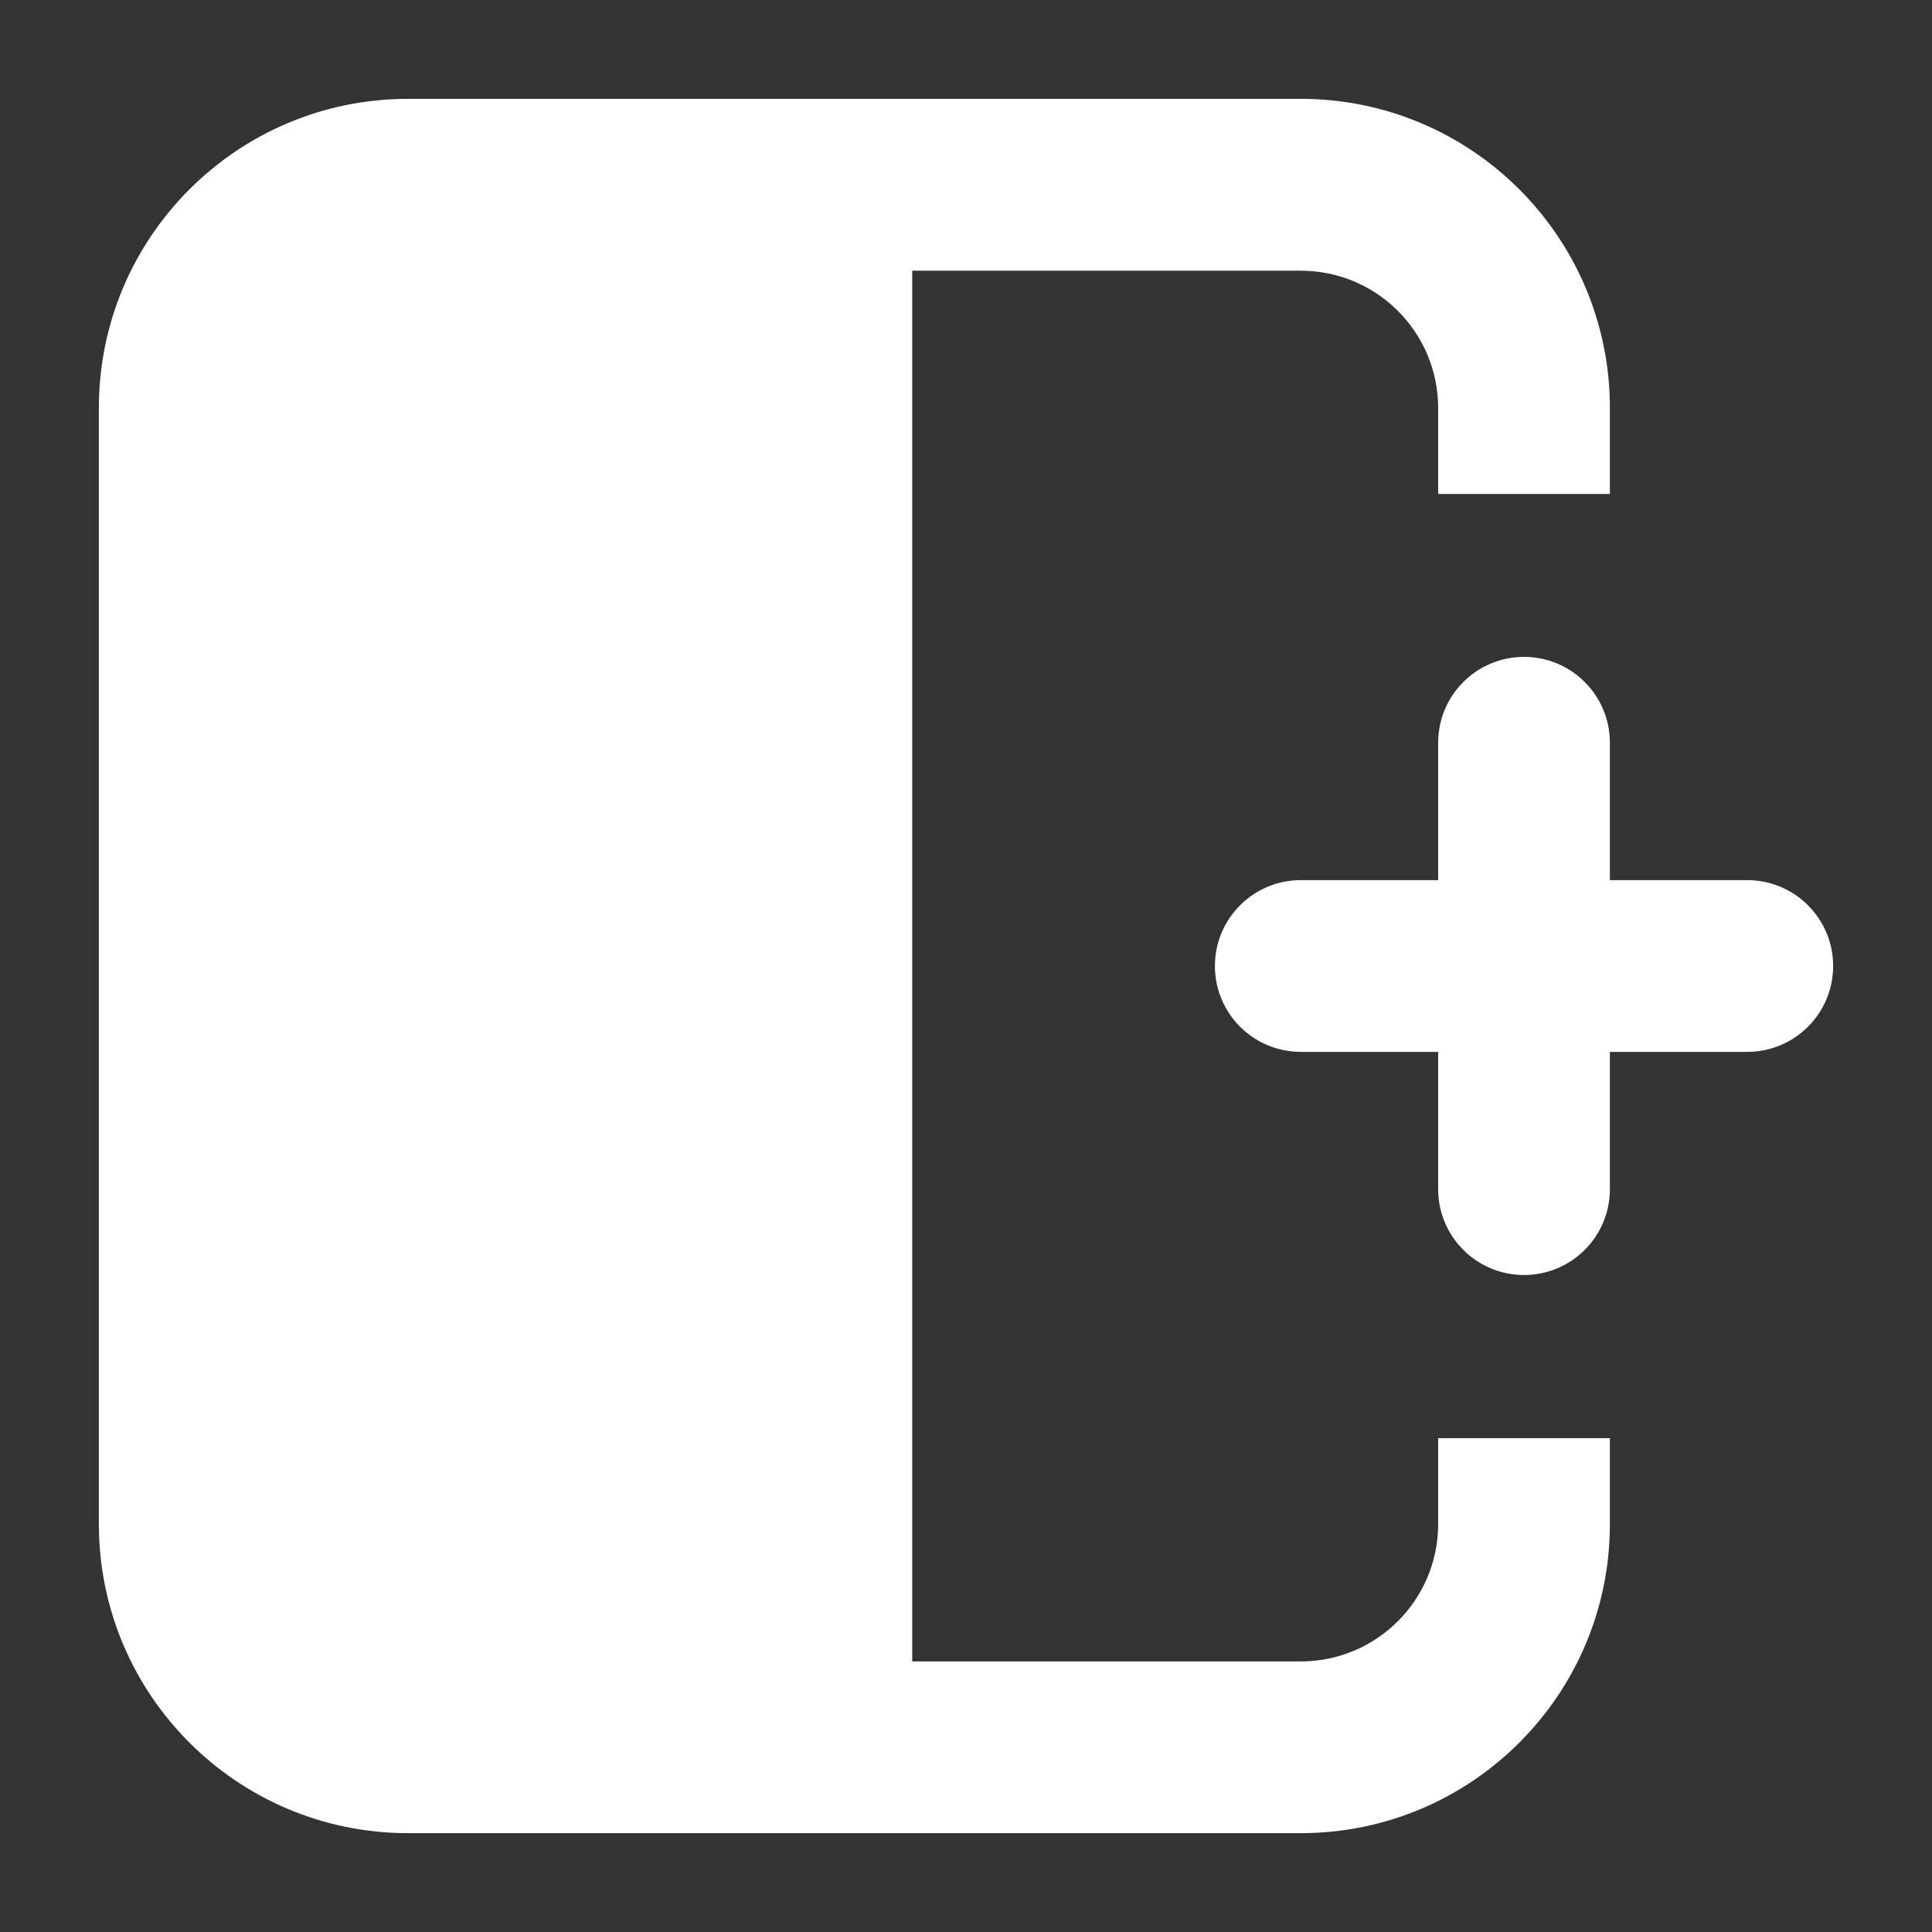 <svg fill="none" preserveAspectRatio="xMinYMid meet" viewBox="0 0 18 18" xmlns="http://www.w3.org/2000/svg"><rect x="0" y="0" width="18" height="18" fill="#333333" stroke="none"/><g fill="#fff"><path d="m14.999 3.801c0-1.59-1.289-2.88-2.88-2.88h-8.318c-1.59 0-2.88 1.289-2.88 2.88v10.398c0 1.59 1.289 2.88 2.88 2.88h8.318c1.59 0 2.88-1.289 2.88-2.88v-.8h-1.6v.8c0 .707-.573 1.28-1.28 1.28h-3.62v-12.957h3.62c.707 0 1.28.573 1.28 1.28v.8h1.6z"/><path d="m14.199 6.12c-.442 0-.8.358-.8.8v1.28h-1.28c-.442 0-.8.358-.8.8s.358.8.8.8h1.28v1.279c0 .442.358.8.8.8s.8-.358.8-.8v-1.279h1.28c.442 0 .8-.358.8-.8s-.358-.8-.8-.8h-1.28v-1.28c0-.442-.358-.8-.8-.8z"/></g></svg>
